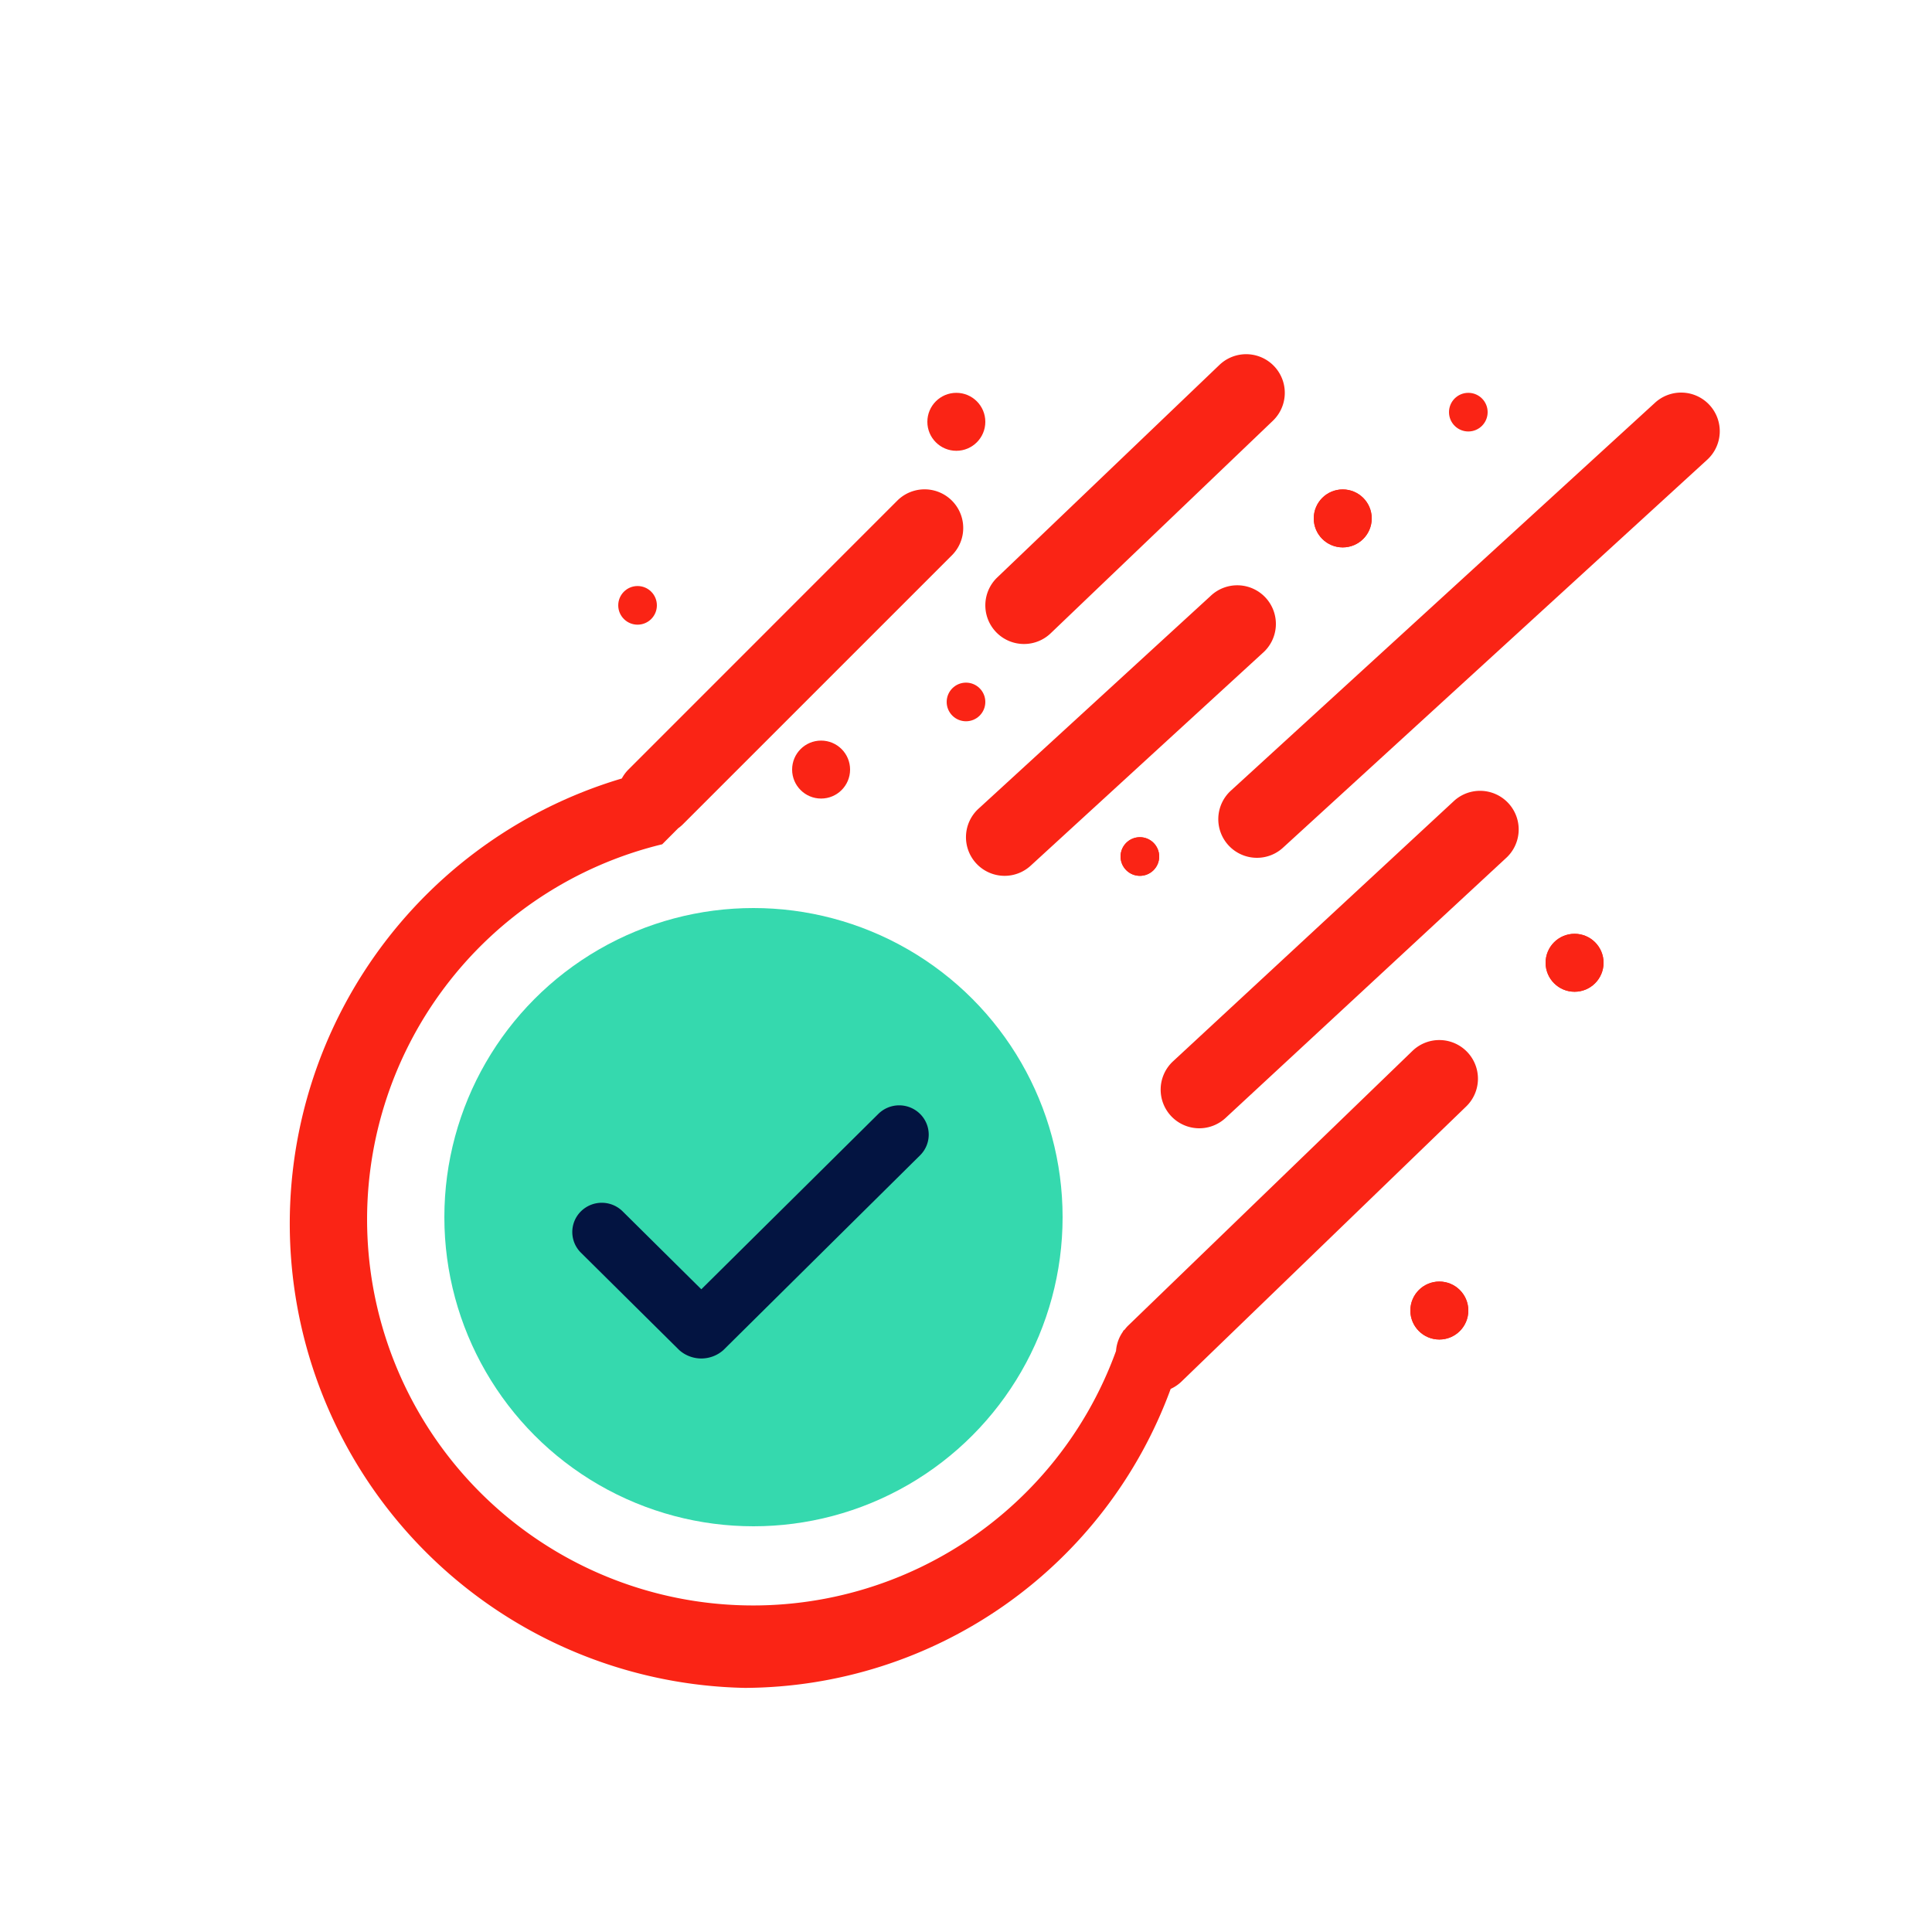 <svg id="Layer_1" data-name="Layer 1" xmlns="http://www.w3.org/2000/svg" xmlns:xlink="http://www.w3.org/1999/xlink" viewBox="0 0 100 100"><defs><style>.cls-1{fill:none;}.cls-2{fill:#fa2415;}.cls-3{fill:#35d9ae;}.cls-4{clip-path:url(#clip-path);}.cls-5{clip-path:url(#clip-path-2);}.cls-6{clip-path:url(#clip-path-3);}.cls-7{clip-path:url(#clip-path-4);}.cls-8{clip-path:url(#clip-path-5);}.cls-9{clip-path:url(#clip-path-6);}.cls-10{clip-path:url(#clip-path-7);}.cls-11{clip-path:url(#clip-path-8);}.cls-12{clip-path:url(#clip-path-9);}.cls-13{fill:#031441;fill-rule:evenodd;}.cls-14{clip-path:url(#clip-path-10);}</style><clipPath id="clip-path"><circle class="cls-1" cx="57" cy="52" r="1"/></clipPath><clipPath id="clip-path-2"><circle class="cls-2" cx="49.5" cy="21.833" r="1.5"/></clipPath><clipPath id="clip-path-3"><circle class="cls-2" cx="76" cy="21.333" r="1"/></clipPath><clipPath id="clip-path-4"><circle class="cls-2" cx="42.5" cy="39.833" r="1.5"/></clipPath><clipPath id="clip-path-5"><circle class="cls-2" cx="33" cy="31.333" r="1"/></clipPath><clipPath id="clip-path-6"><circle class="cls-2" cx="59" cy="44.333" r="1"/></clipPath><clipPath id="clip-path-7"><circle class="cls-2" cx="74.5" cy="67.833" r="1.5"/></clipPath><clipPath id="clip-path-8"><circle class="cls-2" cx="81.5" cy="49.833" r="1.5"/></clipPath><clipPath id="clip-path-9"><circle class="cls-2" cx="69.5" cy="26.833" r="1.5"/></clipPath><clipPath id="clip-path-10"><ellipse class="cls-1" cx="87.02" cy="350.653" rx="18.02" ry="17.851"/></clipPath></defs><title>CometNormal</title><circle class="cls-3" cx="39" cy="63" r="16"/><circle class="cls-2" cx="49.5" cy="21.833" r="1.5"/><circle class="cls-2" cx="76" cy="21.333" r="1"/><circle class="cls-2" cx="42.5" cy="39.833" r="1.5"/><circle class="cls-2" cx="50" cy="36.333" r="1"/><circle class="cls-2" cx="33" cy="31.333" r="1"/><circle class="cls-2" cx="59" cy="44.333" r="1"/><g class="cls-9"><rect class="cls-2" x="12" y="11.333" width="80" height="80"/></g><circle class="cls-2" cx="74.5" cy="67.833" r="1.5"/><g class="cls-10"><rect class="cls-2" x="12" y="11.333" width="80" height="80"/></g><circle class="cls-2" cx="81.5" cy="49.833" r="1.5"/><g class="cls-11"><rect class="cls-2" x="12" y="11.333" width="80" height="80"/></g><circle class="cls-2" cx="69.5" cy="26.833" r="1.5"/><g class="cls-12"><rect class="cls-2" x="12" y="11.333" width="80" height="80"/></g><path class="cls-2" d="M53,33.333a2,2,0,0,1-1.382-3.445l11.5-11a2,2,0,1,1,2.765,2.891l-11.5,11A1.994,1.994,0,0,1,53,33.333Z"/><path class="cls-2" d="M52,45.333a2,2,0,0,1-1.353-3.474l12-11a2,2,0,1,1,2.7,2.949l-12,11A1.994,1.994,0,0,1,52,45.333Z"/><path class="cls-2" d="M65.06,44.4a2,2,0,0,1-1.351-3.476L85.65,20.858a2,2,0,1,1,2.7,2.951L66.408,43.876A1.988,1.988,0,0,1,65.06,44.4Z"/><path class="cls-2" d="M62.075,58.4a2,2,0,0,1-1.359-3.467l14.568-13.5A2,2,0,0,1,78,44.368l-14.568,13.5A2,2,0,0,1,62.075,58.4Z"/><path class="cls-2" d="M75.937,54.444a2,2,0,0,0-2.829-.049L58.36,68.645a1.871,1.871,0,0,0-.141.168l-.081.069c0,.015-.011.029-.015.044a1.971,1.971,0,0,0-.358,1A19.98,19.98,0,1,1,34.276,43.7l.826-.829a2,2,0,0,0,.239-.2l13.93-13.929a2,2,0,0,0-2.829-2.828L32.513,39.846a1.955,1.955,0,0,0-.327.448,24.036,24.036,0,0,0,6.378,47.071,23.586,23.586,0,0,0,22.03-15.476,2.015,2.015,0,0,0,.546-.367l14.748-14.25A2,2,0,0,0,75.937,54.444Z"/><path class="cls-13" d="M47.622,57.656a1.536,1.536,0,0,0-2.16,0L36.3,66.733,32.228,62.7a1.534,1.534,0,0,0-2.16,0l-.01.01a1.505,1.505,0,0,0,.01,2.129l5.091,5.043a1.719,1.719,0,0,0,2.281,0L47.622,59.8l.01-.01A1.506,1.506,0,0,0,47.622,57.656Z"/></svg>
